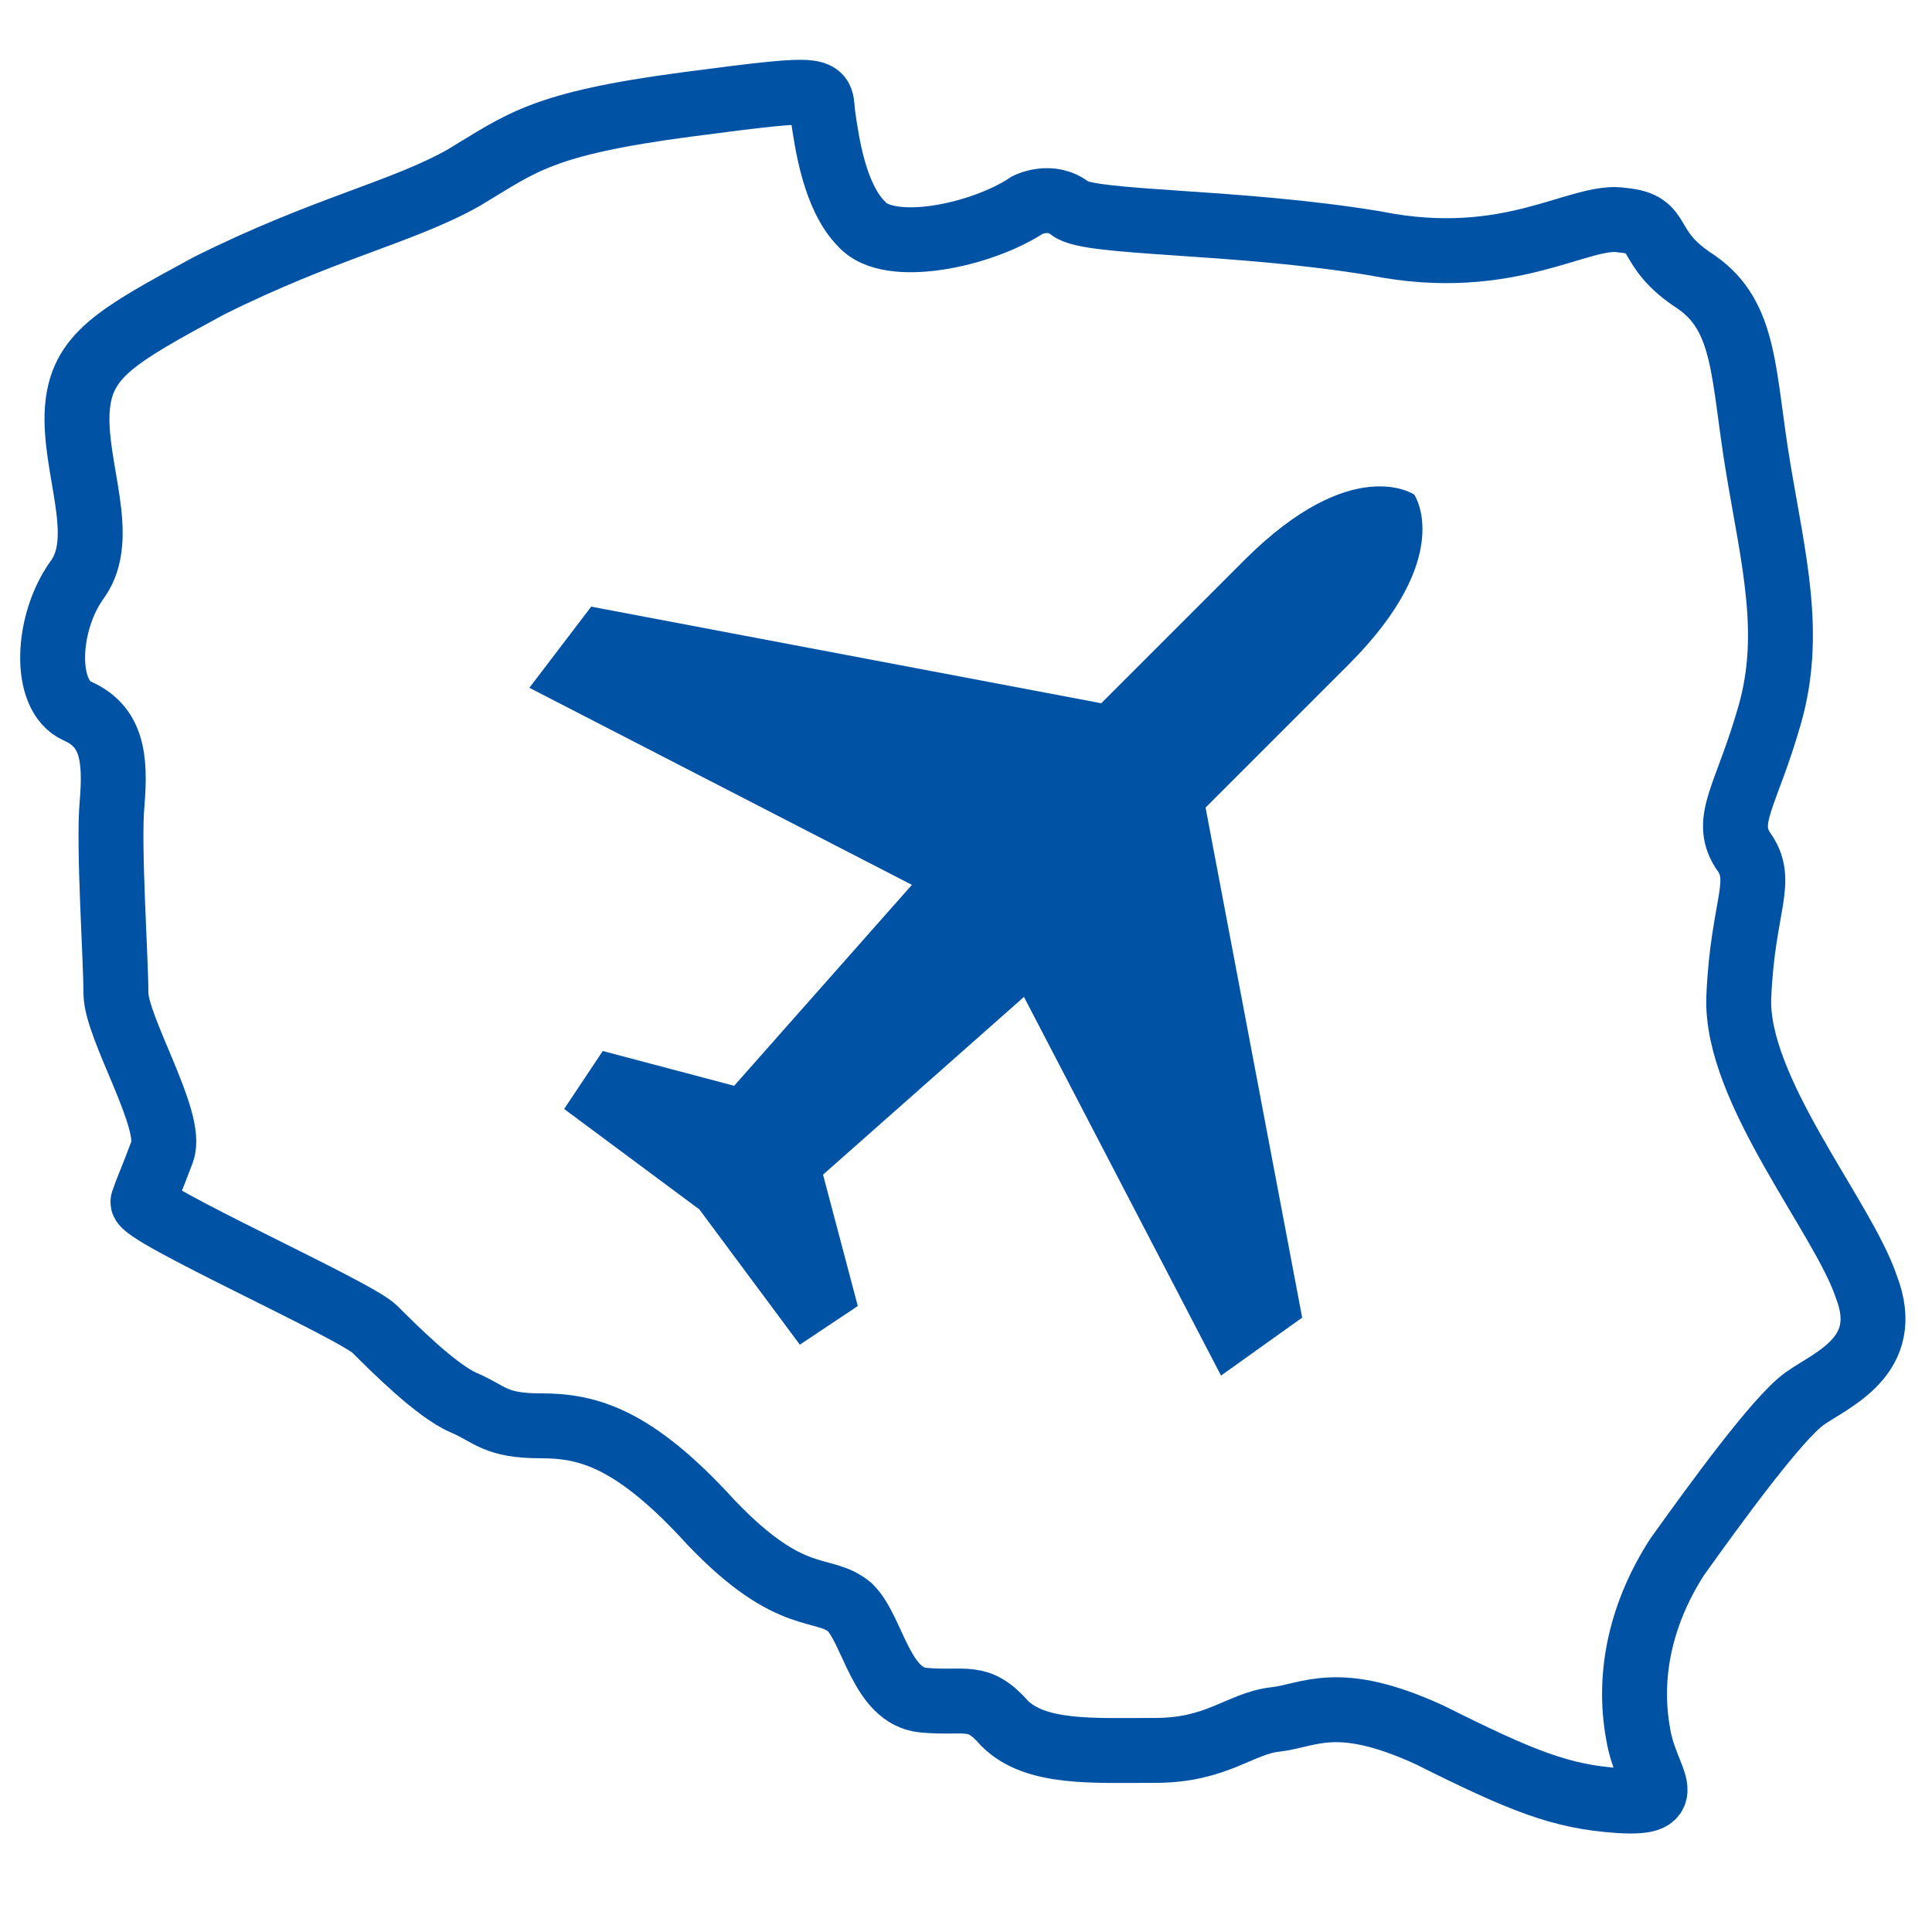 <?xml version="1.0" encoding="utf-8"?>
<!-- Generator: Adobe Illustrator 24.0.1, SVG Export Plug-In . SVG Version: 6.00 Build 0)  -->
<svg version="1.1" xmlns="http://www.w3.org/2000/svg" xmlns:xlink="http://www.w3.org/1999/xlink" x="0px" y="0px"
	 viewBox="0 0 50 50" style="enable-background:new 0 0 50 50;" xml:space="preserve">
<style type="text/css">
	.st0{fill:#0052A5;}
	.st1{fill:none;stroke:#0052A5;stroke-width:1.68;stroke-miterlimit:10;}
</style>
<g id="Warstwa_3">
	<g>
		<path class="st0" d="M31.6,35.6C31.6,35.6,31.6,35.6,31.6,35.6l2.1-1.5c0,0,0,0,0,0l-2.5-13.2c0,0,0,0,0,0c0,0,0.7-0.7,3.7-3.7
			c2.8-2.8,1.7-4.4,1.7-4.4c0,0,0,0,0,0c0,0,0,0,0,0c0,0,0,0,0,0c0,0,0,0,0,0c0,0,0,0,0,0c0,0-1.6-1.1-4.4,1.7c-3,3-3.7,3.7-3.7,3.7
			c0,0,0,0,0,0l-13.2-2.5c0,0,0,0,0,0l-1.6,2.1c0,0,0,0,0,0l9.9,5.1c0,0,0,0,0,0L19,28.1c0,0,0,0,0,0l-3.4-0.9c0,0,0,0,0,0l-1,1.5
			c0,0,0,0,0,0l3.5,2.6c0,0,0,0,0,0l2.6,3.5c0,0,0,0,0,0l1.5-1c0,0,0,0,0,0l-0.9-3.4c0,0,0,0,0,0l5.2-4.6c0,0,0,0,0,0L31.6,35.6z"/>
	</g>
</g>
<g id="Warstwa_2">
	<path id="Shape" class="st1" d="M26.6,5.3c-1.2,0.8-3.6,1.3-4.3,0.5c-0.7-0.7-0.9-2.1-1-2.8c-0.1-0.7,0.3-0.8-3.5-0.3
		S13.5,3.7,12,4.6c-1.6,0.9-3.6,1.3-6.6,2.8C3,8.7,2.1,9.2,2,10.6c-0.1,1.5,0.8,3.3,0,4.4s-0.9,3,0,3.4s1,1.2,0.9,2.4
		C2.8,21.9,3,24.8,3,25.7s1.5,3.3,1.2,4.1c-0.3,0.8-0.4,1-0.5,1.3c-0.1,0.3,5.5,2.8,6,3.3c0.5,0.5,1.6,1.6,2.3,1.9s0.8,0.6,2,0.6
		s2.4,0.3,4.4,2.5c2.1,2.2,2.9,1.6,3.6,2.2c0.6,0.6,0.8,2.3,1.9,2.4c1.1,0.1,1.4-0.2,2.1,0.6c0.8,0.8,2.3,0.7,3.9,0.7
		s2.2-0.7,3.1-0.8c0.9-0.1,1.6-0.7,4,0.4c2.4,1.2,3.4,1.6,4.9,1.7c1.6,0.1,0.7-0.5,0.5-1.7c-0.3-1.6,0.1-3.2,1-4.6
		c1-1.4,2.6-3.6,3.3-4.1s2.3-1.1,1.6-2.9c-0.6-1.8-3.4-5.1-3.3-7.5c0.1-2.4,0.7-3,0.1-3.8c-0.5-0.8,0.1-1.4,0.7-3.5
		c0.6-2.1,0.1-4-0.3-6.4c-0.4-2.4-0.3-3.9-1.6-4.8c-1.4-0.9-0.8-1.5-1.9-1.6c-1.1-0.2-2.9,1.3-6.4,0.6c-3.6-0.6-7.4-0.5-7.9-0.9
		S26.6,5.3,26.6,5.3z"/>
</g>
</svg>
